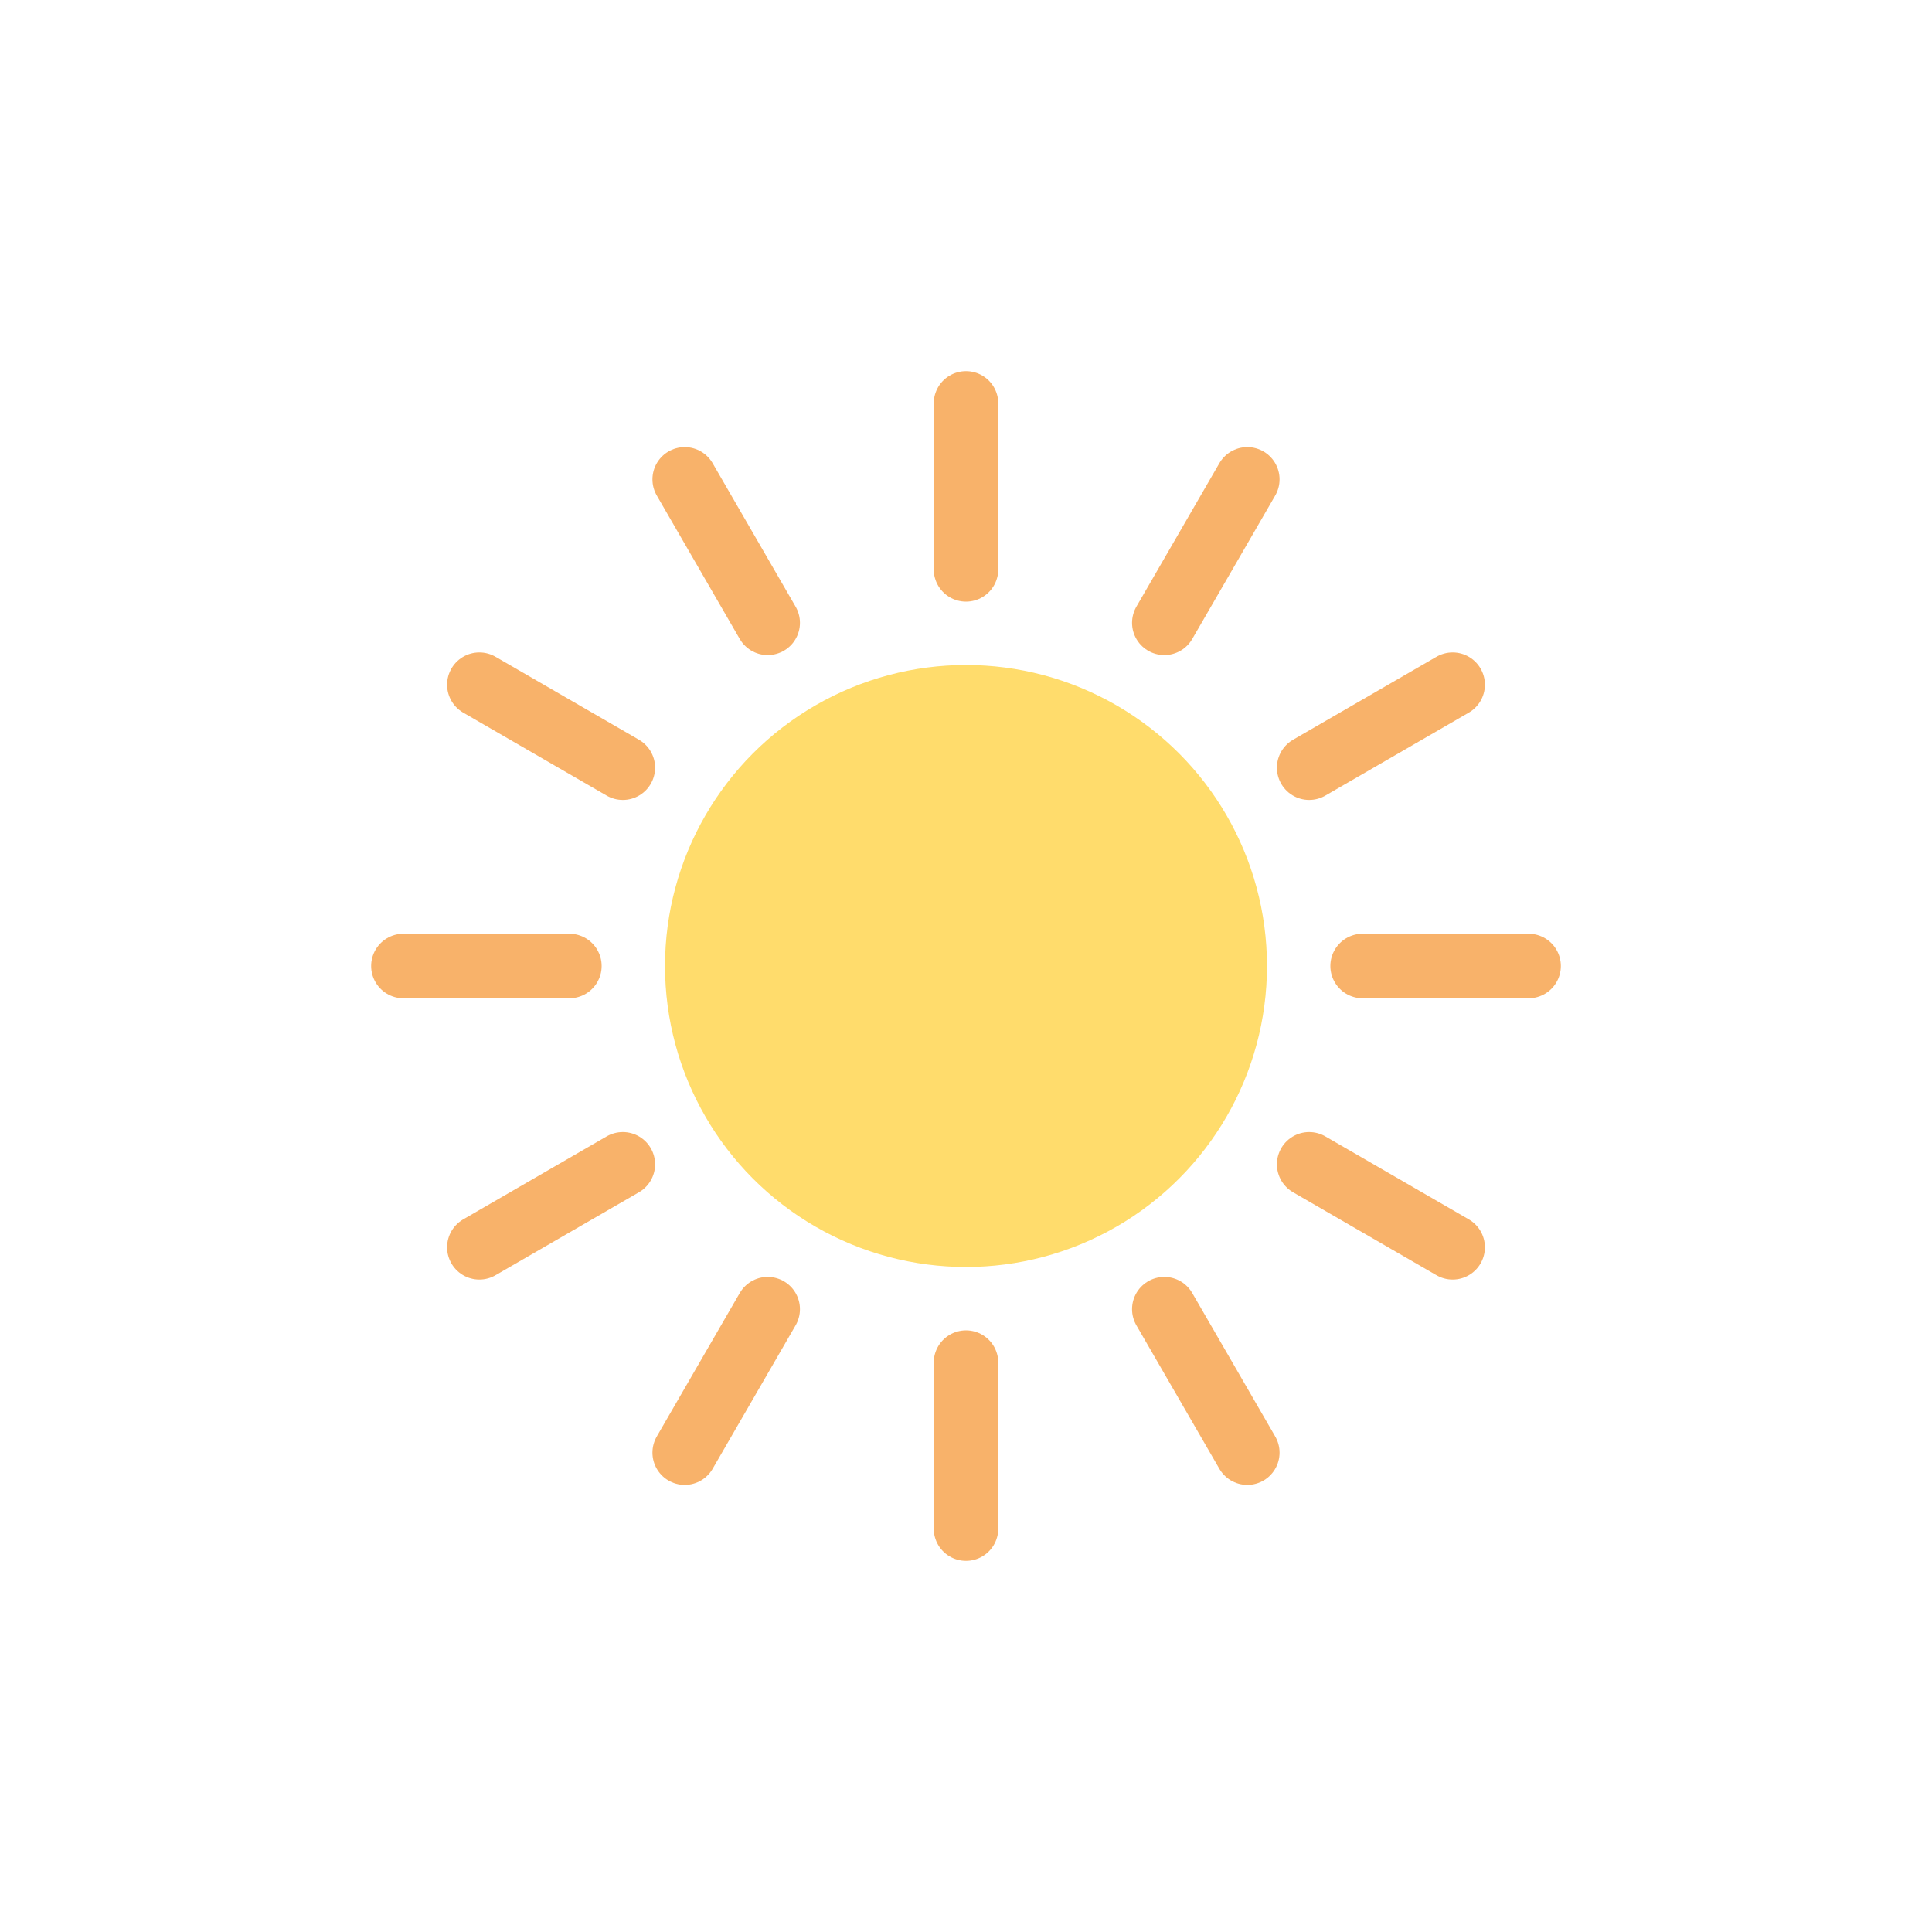 <svg xml:space="preserve" viewBox="0 0 100 100" y="0" x="0" xmlns="http://www.w3.org/2000/svg" version="1.1" width="36px" height="36px">
   <g class="ldl-scale" style="transform-origin: 50% 50%; transform: scale(0.8);">
      <g class="ldl-ani">
         <g class="ldl-layer">
            <g class="ldl-ani" style="transform: scale(0.91); transform-origin: 50px 50px; animation: 1.111s linear -0.598s infinite normal forwards running breath;">
               <circle fill="#ffdc6c" clip-rule="evenodd" fill-rule="evenodd" r="21.4" cy="50" cx="50" style="fill: rgb(255, 220, 108);"></circle>
            </g>
         </g>
         <g class="ldl-layer">
            <g class="ldl-ani" style="transform: scale(0.91); transform-origin: 50px 50px; animation: 1.111s linear -0.641s infinite normal forwards running breath;">
               <path d="M50 10v11.8" stroke-miterlimit="10" stroke-linecap="round" stroke-width="4.588" stroke="#f8b26a" fill="none" style="stroke: rgb(248, 178, 106);"></path>
            </g>
         </g>
         <g class="ldl-layer">
            <g class="ldl-ani" style="transform: scale(0.91); transform-origin: 50px 50px; animation: 1.111s linear -0.684s infinite normal forwards running breath;">
               <path d="M30 15.4l5.9 10.2" stroke-miterlimit="10" stroke-linecap="round" stroke-width="4.588" stroke="#f8b26a" fill="none" style="stroke: rgb(248, 178, 106);"></path>
            </g>
         </g>
         <g class="ldl-layer">
            <g class="ldl-ani" style="transform: scale(0.91); transform-origin: 50px 50px; animation: 1.111s linear -0.726s infinite normal forwards running breath;">
               <path d="M15.4 30l10.2 5.9" stroke-miterlimit="10" stroke-linecap="round" stroke-width="4.588" stroke="#f8b26a" fill="none" style="stroke: rgb(248, 178, 106);"></path>
            </g>
         </g>
         <g class="ldl-layer">
            <g class="ldl-ani" style="transform: scale(0.91); transform-origin: 50px 50px; animation: 1.111s linear -0.769s infinite normal forwards running breath;">
               <path d="M10 50h11.8" stroke-miterlimit="10" stroke-linecap="round" stroke-width="4.588" stroke="#f8b26a" fill="none" style="stroke: rgb(248, 178, 106);"></path>
            </g>
         </g>
         <g class="ldl-layer">
            <g class="ldl-ani" style="transform: scale(0.91); transform-origin: 50px 50px; animation: 1.111s linear -0.812s infinite normal forwards running breath;">
               <path d="M15.4 70l10.2-5.9" stroke-miterlimit="10" stroke-linecap="round" stroke-width="4.588" stroke="#f8b26a" fill="none" style="stroke: rgb(248, 178, 106);"></path>
            </g>
         </g>
         <g class="ldl-layer">
            <g class="ldl-ani" style="transform: scale(0.91); transform-origin: 50px 50px; animation: 1.111s linear -0.855s infinite normal forwards running breath;">
               <path d="M30 84.6l5.9-10.2" stroke-miterlimit="10" stroke-linecap="round" stroke-width="4.588" stroke="#f8b26a" fill="none" style="stroke: rgb(248, 178, 106);"></path>
            </g>
         </g>
         <g class="ldl-layer">
            <g class="ldl-ani" style="transform: scale(0.91); transform-origin: 50px 50px; animation: 1.111s linear -0.897s infinite normal forwards running breath;">
               <path d="M50 90V78.2" stroke-miterlimit="10" stroke-linecap="round" stroke-width="4.588" stroke="#f8b26a" fill="none" style="stroke: rgb(248, 178, 106);"></path>
            </g>
         </g>
         <g class="ldl-layer">
            <g class="ldl-ani" style="transform: scale(0.91); transform-origin: 50px 50px; animation: 1.111s linear -0.94s infinite normal forwards running breath;">
               <path d="M70 84.6l-5.9-10.2" stroke-miterlimit="10" stroke-linecap="round" stroke-width="4.588" stroke="#f8b26a" fill="none" style="stroke: rgb(248, 178, 106);"></path>
            </g>
         </g>
         <g class="ldl-layer">
            <g class="ldl-ani" style="transform: scale(0.91); transform-origin: 50px 50px; animation: 1.111s linear -0.983s infinite normal forwards running breath;">
               <path d="M84.6 70l-10.2-5.9" stroke-miterlimit="10" stroke-linecap="round" stroke-width="4.588" stroke="#f8b26a" fill="none" style="stroke: rgb(248, 178, 106);"></path>
            </g>
         </g>
         <g class="ldl-layer">
            <g class="ldl-ani" style="transform: scale(0.91); transform-origin: 50px 50px; animation: 1.111s linear -1.026s infinite normal forwards running breath;">
               <path d="M90 50H78.2" stroke-miterlimit="10" stroke-linecap="round" stroke-width="4.588" stroke="#f8b26a" fill="none" style="stroke: rgb(248, 178, 106);"></path>
            </g>
         </g>
         <g class="ldl-layer">
            <g class="ldl-ani" style="transform: scale(0.91); transform-origin: 50px 50px; animation: 1.111s linear -1.068s infinite normal forwards running breath;">
               <path d="M84.6 30l-10.2 5.9" stroke-miterlimit="10" stroke-linecap="round" stroke-width="4.588" stroke="#f8b26a" fill="none" style="stroke: rgb(248, 178, 106);"></path>
            </g>
         </g>
         <g class="ldl-layer">
            <g class="ldl-ani" style="transform: scale(0.91); transform-origin: 50px 50px; animation: 1.111s linear -1.111s infinite normal forwards running breath;">
               <path d="M70 15.4l-5.9 10.2" stroke-miterlimit="10" stroke-linecap="round" stroke-width="4.588" stroke="#f8b26a" fill="none" style="stroke: rgb(248, 178, 106);"></path>
            </g>
         </g>
      </g>
   </g>
</svg>